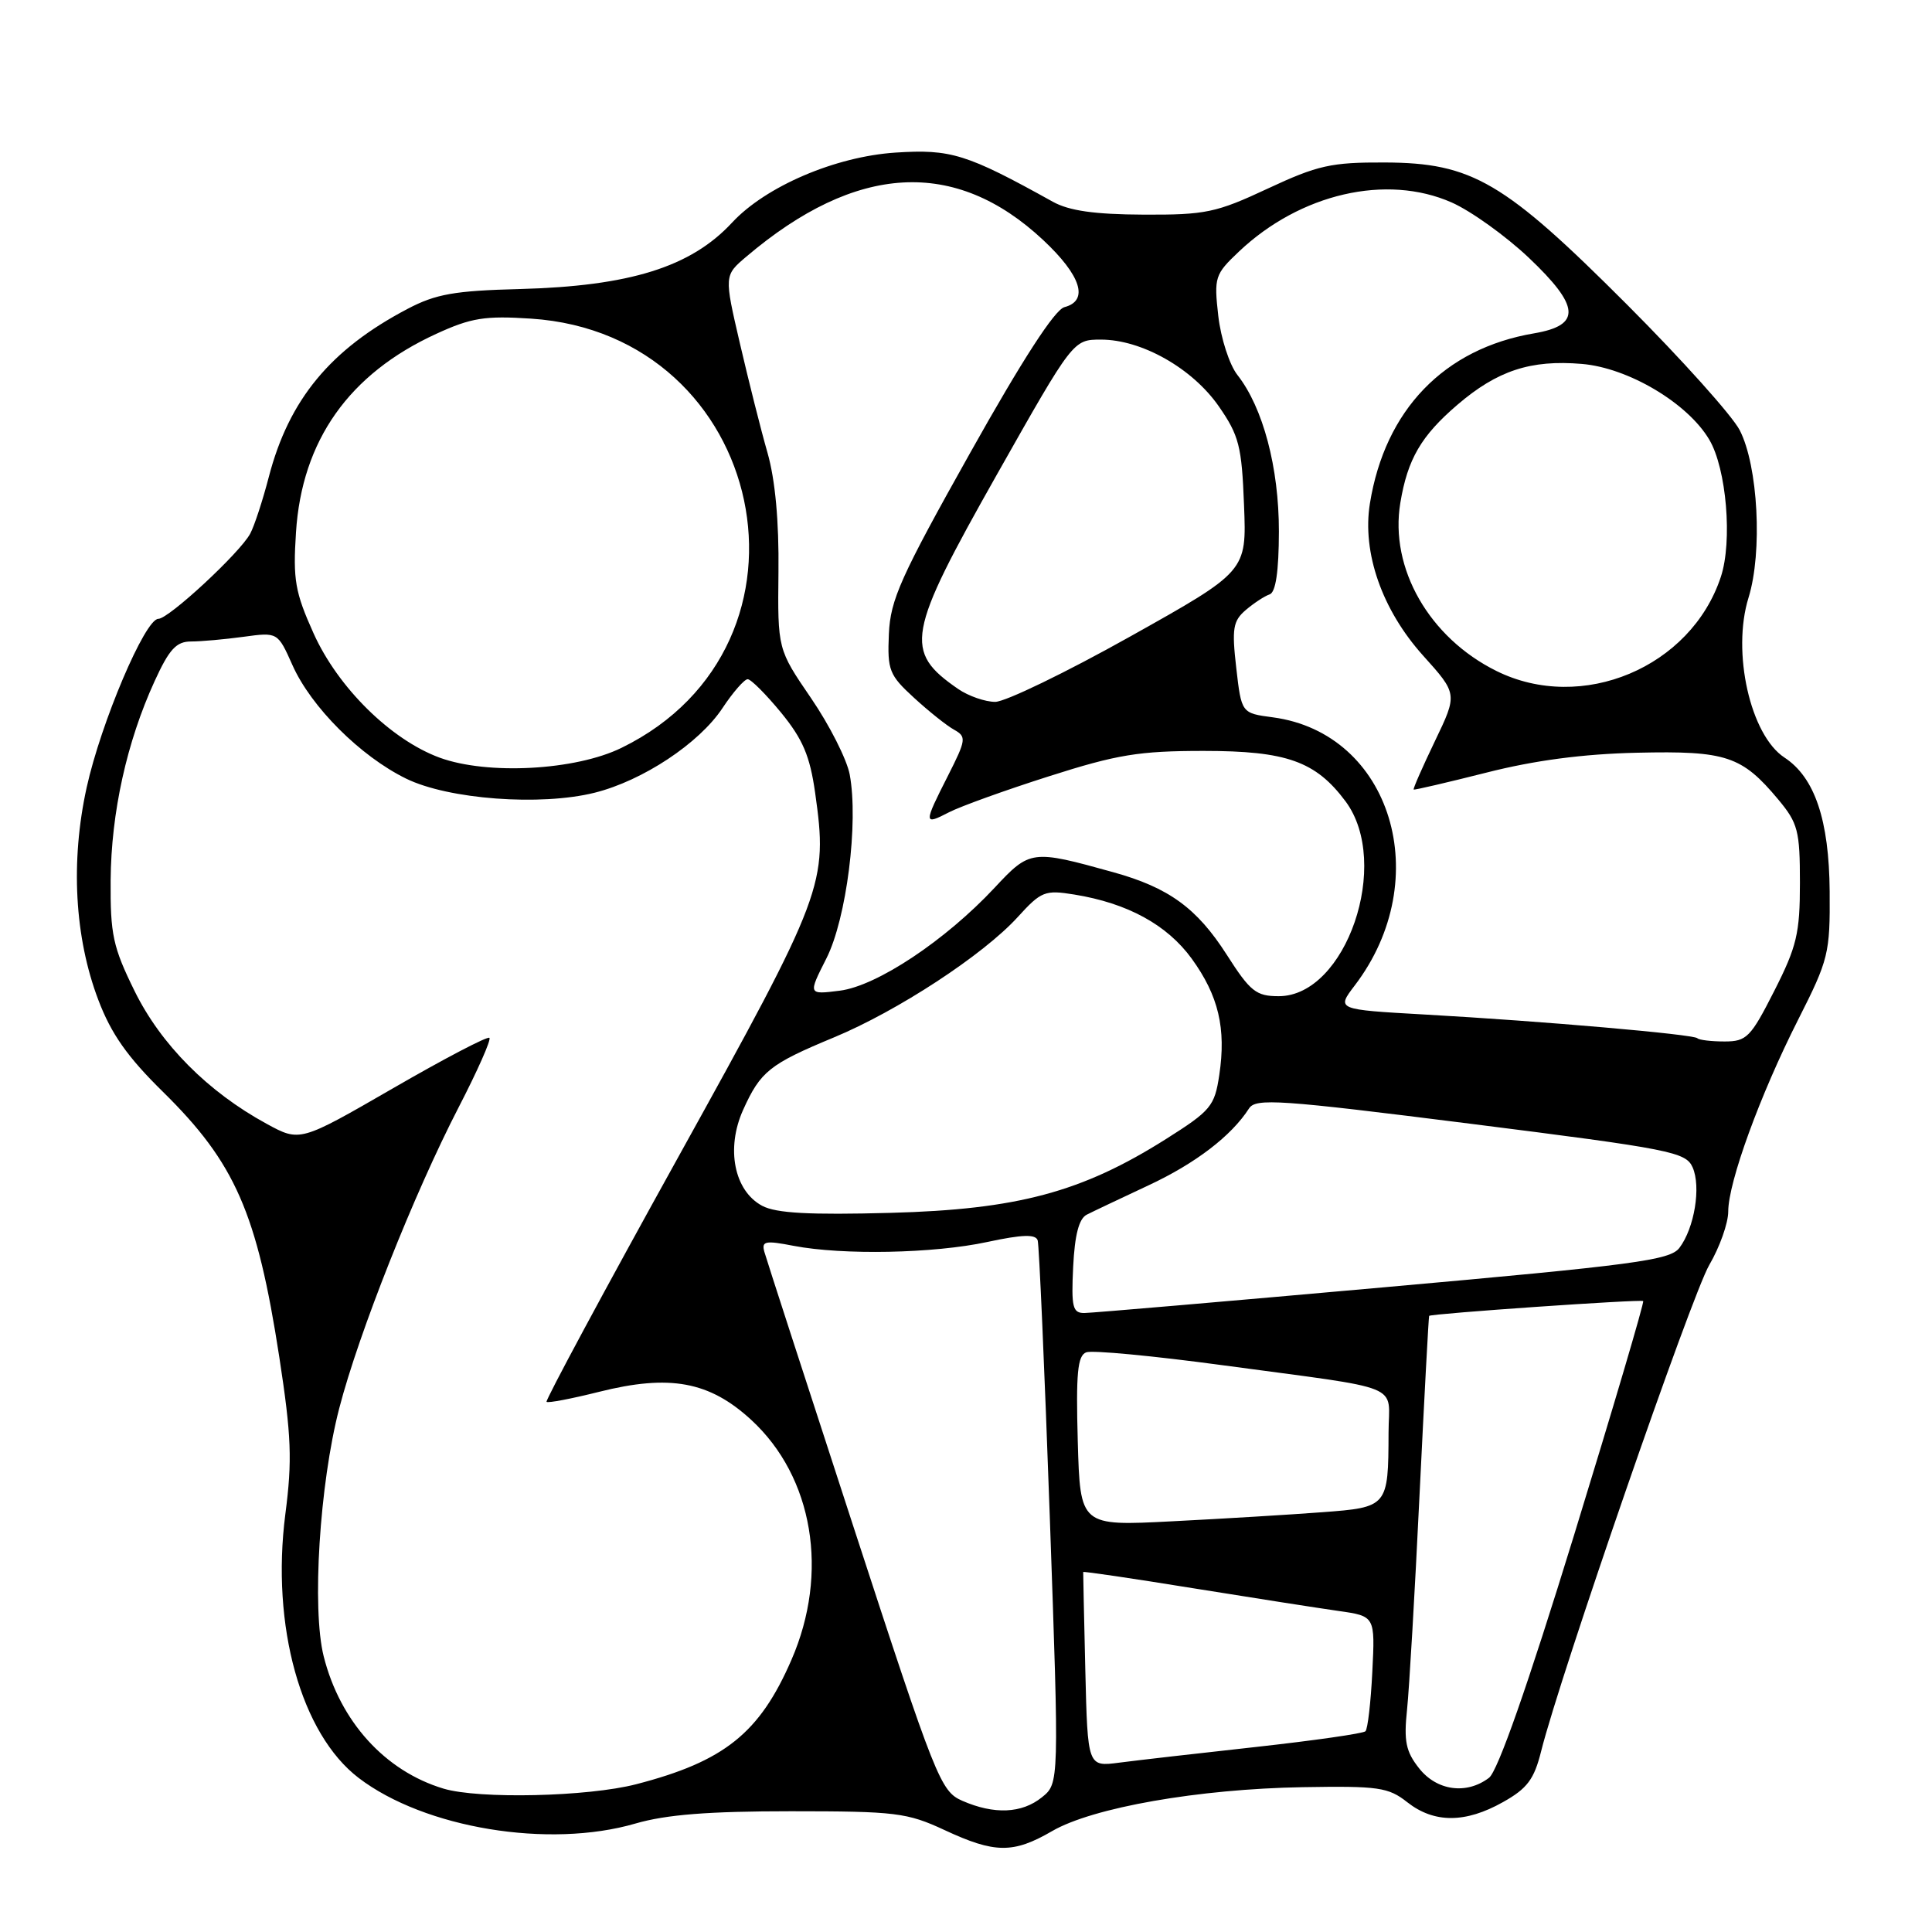 <?xml version="1.0" encoding="UTF-8" standalone="no"?>
<!DOCTYPE svg PUBLIC "-//W3C//DTD SVG 1.1//EN" "http://www.w3.org/Graphics/SVG/1.1/DTD/svg11.dtd" >
<svg xmlns="http://www.w3.org/2000/svg" xmlns:xlink="http://www.w3.org/1999/xlink" version="1.1" viewBox="0 0 256 256">
 <g >
 <path fill="currentColor"
d=" M 139.41 242.63 C 144.81 239.50 158.81 237.05 172.60 236.81 C 182.67 236.64 183.96 236.82 186.48 238.81 C 190.03 241.60 194.18 241.59 199.15 238.79 C 202.37 236.99 203.28 235.77 204.21 232.04 C 206.73 221.97 224.14 171.62 226.49 167.61 C 227.87 165.25 229.00 162.07 229.00 160.53 C 229.00 156.66 233.21 145.09 238.26 135.12 C 242.30 127.14 242.50 126.34 242.44 118.12 C 242.37 108.65 240.46 103.01 236.45 100.38 C 231.92 97.41 229.45 86.40 231.69 79.19 C 233.56 73.16 232.96 61.73 230.52 57.00 C 229.53 55.08 222.82 47.60 215.61 40.38 C 199.30 24.05 195.07 21.57 183.48 21.53 C 176.38 21.50 174.60 21.90 167.98 24.99 C 161.14 28.19 159.73 28.48 151.50 28.44 C 145.03 28.41 141.66 27.93 139.50 26.73 C 128.08 20.39 126.00 19.74 118.64 20.22 C 110.67 20.75 101.45 24.70 97.00 29.50 C 91.54 35.39 83.45 37.91 68.85 38.30 C 60.24 38.52 57.74 38.96 54.00 40.93 C 43.79 46.29 38.29 52.94 35.62 63.19 C 34.81 66.31 33.70 69.70 33.15 70.72 C 31.79 73.25 22.36 82.00 20.98 82.00 C 19.22 82.00 13.38 95.75 11.48 104.36 C 9.33 114.14 9.88 124.22 13.03 132.50 C 14.73 136.99 16.89 140.06 21.61 144.69 C 31.16 154.09 34.06 160.71 37.01 179.83 C 38.61 190.27 38.74 193.47 37.81 200.63 C 35.90 215.45 39.88 229.75 47.53 235.59 C 56.26 242.25 72.73 244.97 84.19 241.63 C 88.28 240.44 93.89 240.00 104.80 240.00 C 118.69 240.00 120.20 240.19 125.15 242.49 C 131.82 245.60 134.26 245.62 139.41 242.63 Z  M 127.50 238.61 C 124.63 237.35 124.01 235.80 113.12 202.40 C 106.86 183.20 101.53 166.77 101.28 165.87 C 100.89 164.45 101.40 164.35 105.16 165.08 C 111.68 166.33 123.71 166.10 130.82 164.57 C 135.48 163.57 137.24 163.52 137.50 164.36 C 137.69 164.99 138.41 181.43 139.10 200.90 C 140.35 236.30 140.35 236.30 138.06 238.15 C 135.40 240.30 131.73 240.46 127.50 238.61 Z  M 58.76 237.00 C 51.01 234.67 45.06 228.10 42.89 219.47 C 41.31 213.19 42.34 196.67 44.95 186.61 C 47.52 176.67 54.87 158.15 60.77 146.73 C 63.26 141.91 65.10 137.77 64.85 137.52 C 64.61 137.27 58.86 140.28 52.08 144.20 C 39.75 151.32 39.75 151.32 35.33 148.91 C 27.56 144.68 21.33 138.41 17.84 131.33 C 14.96 125.48 14.61 123.83 14.66 116.62 C 14.73 107.67 16.80 98.30 20.49 90.25 C 22.42 86.03 23.36 85.00 25.31 85.00 C 26.63 85.00 29.76 84.72 32.26 84.38 C 36.80 83.76 36.80 83.76 38.75 88.13 C 41.22 93.68 47.76 100.21 53.81 103.17 C 59.42 105.92 71.62 106.83 78.79 105.04 C 85.16 103.45 92.64 98.50 95.73 93.83 C 97.12 91.73 98.63 90.00 99.07 90.00 C 99.51 90.00 101.50 92.00 103.50 94.43 C 106.37 97.94 107.32 100.16 108.01 105.05 C 109.71 117.11 109.27 118.30 89.90 153.27 C 80.10 170.95 72.24 185.57 72.42 185.75 C 72.60 185.94 75.72 185.34 79.36 184.43 C 88.75 182.07 94.00 183.04 99.55 188.15 C 107.76 195.72 109.89 208.41 104.87 219.94 C 100.66 229.65 95.97 233.40 84.30 236.42 C 77.89 238.08 63.44 238.41 58.76 237.00 Z  M 188.03 234.30 C 186.28 232.09 186.00 230.70 186.44 226.55 C 186.73 223.77 187.48 210.93 188.10 198.00 C 188.73 185.07 189.30 174.44 189.37 174.36 C 189.66 174.06 217.46 172.13 217.73 172.40 C 217.89 172.56 213.76 186.53 208.56 203.45 C 202.40 223.46 198.46 234.69 197.30 235.57 C 194.32 237.83 190.38 237.29 188.03 234.30 Z  M 143.81 221.30 C 143.64 214.26 143.52 208.41 143.53 208.30 C 143.55 208.19 150.08 209.15 158.03 210.44 C 165.99 211.72 174.68 213.08 177.36 213.46 C 182.21 214.15 182.21 214.15 181.84 221.51 C 181.64 225.56 181.23 229.11 180.93 229.40 C 180.63 229.70 174.11 230.63 166.44 231.48 C 158.78 232.32 150.61 233.26 148.31 233.56 C 144.12 234.11 144.12 234.11 143.81 221.30 Z  M 142.81 190.98 C 142.56 181.95 142.78 179.63 143.93 179.19 C 144.72 178.89 152.82 179.66 161.93 180.89 C 186.52 184.21 184.00 183.19 183.99 189.83 C 183.96 199.65 183.90 199.73 175.16 200.38 C 170.95 200.70 162.02 201.24 155.31 201.58 C 143.13 202.21 143.13 202.21 142.81 190.98 Z  M 142.20 167.85 C 142.41 163.62 142.97 161.47 144.00 160.95 C 144.82 160.53 148.50 158.79 152.17 157.07 C 158.41 154.16 163.16 150.52 165.50 146.88 C 166.39 145.49 169.49 145.70 194.91 148.91 C 221.43 152.26 223.38 152.65 224.28 154.68 C 225.42 157.26 224.52 162.73 222.53 165.35 C 221.30 166.99 216.59 167.61 183.31 170.58 C 162.52 172.44 144.69 173.97 143.70 173.98 C 142.13 174.00 141.94 173.22 142.20 167.85 Z  M 101.00 159.78 C 97.28 157.80 96.16 152.18 98.47 147.06 C 100.77 141.96 101.98 141.00 110.48 137.47 C 118.91 133.98 130.29 126.53 134.85 121.52 C 137.96 118.10 138.46 117.90 142.34 118.53 C 149.40 119.67 154.65 122.54 157.91 127.03 C 161.46 131.93 162.49 136.27 161.56 142.45 C 160.94 146.58 160.45 147.17 154.48 150.94 C 143.35 157.97 134.81 160.26 118.00 160.71 C 107.25 161.00 102.85 160.76 101.00 159.78 Z  M 224.91 137.57 C 224.38 137.05 204.45 135.31 188.79 134.43 C 177.08 133.77 177.08 133.77 179.51 130.58 C 190.26 116.48 184.36 97.15 168.66 95.05 C 164.50 94.50 164.50 94.50 163.81 88.50 C 163.21 83.28 163.38 82.28 165.07 80.83 C 166.15 79.91 167.57 78.98 168.23 78.76 C 169.04 78.49 169.45 75.72 169.46 70.43 C 169.47 61.97 167.36 54.00 163.96 49.68 C 162.91 48.34 161.77 44.83 161.43 41.87 C 160.85 36.74 160.97 36.36 164.16 33.34 C 172.28 25.65 183.72 23.01 192.36 26.83 C 194.91 27.96 199.50 31.25 202.55 34.13 C 209.38 40.60 209.56 43.10 203.27 44.17 C 191.35 46.19 183.52 54.31 181.52 66.71 C 180.47 73.22 183.12 80.80 188.56 86.86 C 193.14 91.95 193.14 91.95 190.13 98.21 C 188.48 101.65 187.21 104.53 187.32 104.62 C 187.42 104.70 191.75 103.69 196.94 102.38 C 203.34 100.75 209.77 99.90 216.94 99.74 C 228.74 99.47 230.80 100.16 235.63 105.94 C 238.24 109.07 238.50 110.08 238.50 116.99 C 238.50 123.67 238.08 125.43 235.10 131.30 C 231.98 137.45 231.44 138.00 228.52 138.00 C 226.77 138.00 225.14 137.81 224.91 137.57 Z  M 109.50 127.00 C 112.17 121.73 113.78 108.99 112.59 102.62 C 112.21 100.62 109.91 96.08 107.47 92.51 C 103.04 86.03 103.04 86.03 103.15 75.77 C 103.23 69.09 102.72 63.58 101.70 60.00 C 100.83 56.98 99.19 50.45 98.04 45.50 C 95.95 36.50 95.95 36.50 98.90 34.00 C 113.46 21.64 126.57 20.91 138.22 31.80 C 143.26 36.52 144.32 39.84 141.04 40.70 C 139.76 41.04 135.48 47.64 128.55 60.01 C 119.33 76.45 117.98 79.46 117.78 84.01 C 117.57 88.81 117.83 89.45 121.10 92.45 C 123.05 94.24 125.44 96.15 126.42 96.69 C 128.08 97.62 128.03 98.01 125.60 102.81 C 122.37 109.18 122.37 109.38 125.75 107.63 C 127.26 106.85 133.22 104.70 139.00 102.86 C 148.02 99.98 150.91 99.50 159.50 99.50 C 170.47 99.50 174.33 100.87 178.29 106.18 C 184.40 114.39 178.37 132.00 169.44 132.00 C 166.44 132.00 165.67 131.39 162.54 126.49 C 158.59 120.32 154.86 117.61 147.50 115.57 C 136.71 112.57 136.48 112.60 131.78 117.64 C 125.27 124.61 116.21 130.64 111.28 131.27 C 107.07 131.80 107.07 131.80 109.50 127.00 Z  M 58.27 100.40 C 51.79 98.02 44.77 91.10 41.54 83.90 C 39.10 78.48 38.81 76.81 39.22 70.54 C 40.00 58.37 46.25 49.52 57.82 44.23 C 62.43 42.11 64.27 41.82 70.36 42.22 C 101.66 44.27 110.34 85.41 82.36 99.09 C 76.24 102.09 64.61 102.71 58.27 100.40 Z  M 126.97 91.30 C 119.72 86.30 120.12 84.08 132.10 62.87 C 142.20 45.00 142.20 45.00 145.89 45.00 C 151.28 45.00 157.99 48.80 161.49 53.83 C 164.18 57.71 164.54 59.11 164.84 66.93 C 165.19 75.70 165.19 75.70 149.74 84.35 C 141.24 89.11 133.20 93.00 131.87 93.00 C 130.54 93.00 128.33 92.23 126.97 91.30 Z  M 198.29 88.91 C 189.38 84.50 184.11 75.30 185.55 66.64 C 186.51 60.83 188.31 57.75 193.12 53.63 C 198.41 49.10 202.82 47.65 209.59 48.22 C 215.75 48.73 223.63 53.41 226.49 58.26 C 228.77 62.11 229.58 71.73 228.02 76.44 C 224.06 88.44 209.60 94.51 198.29 88.91 Z "/>
</g>
</svg>